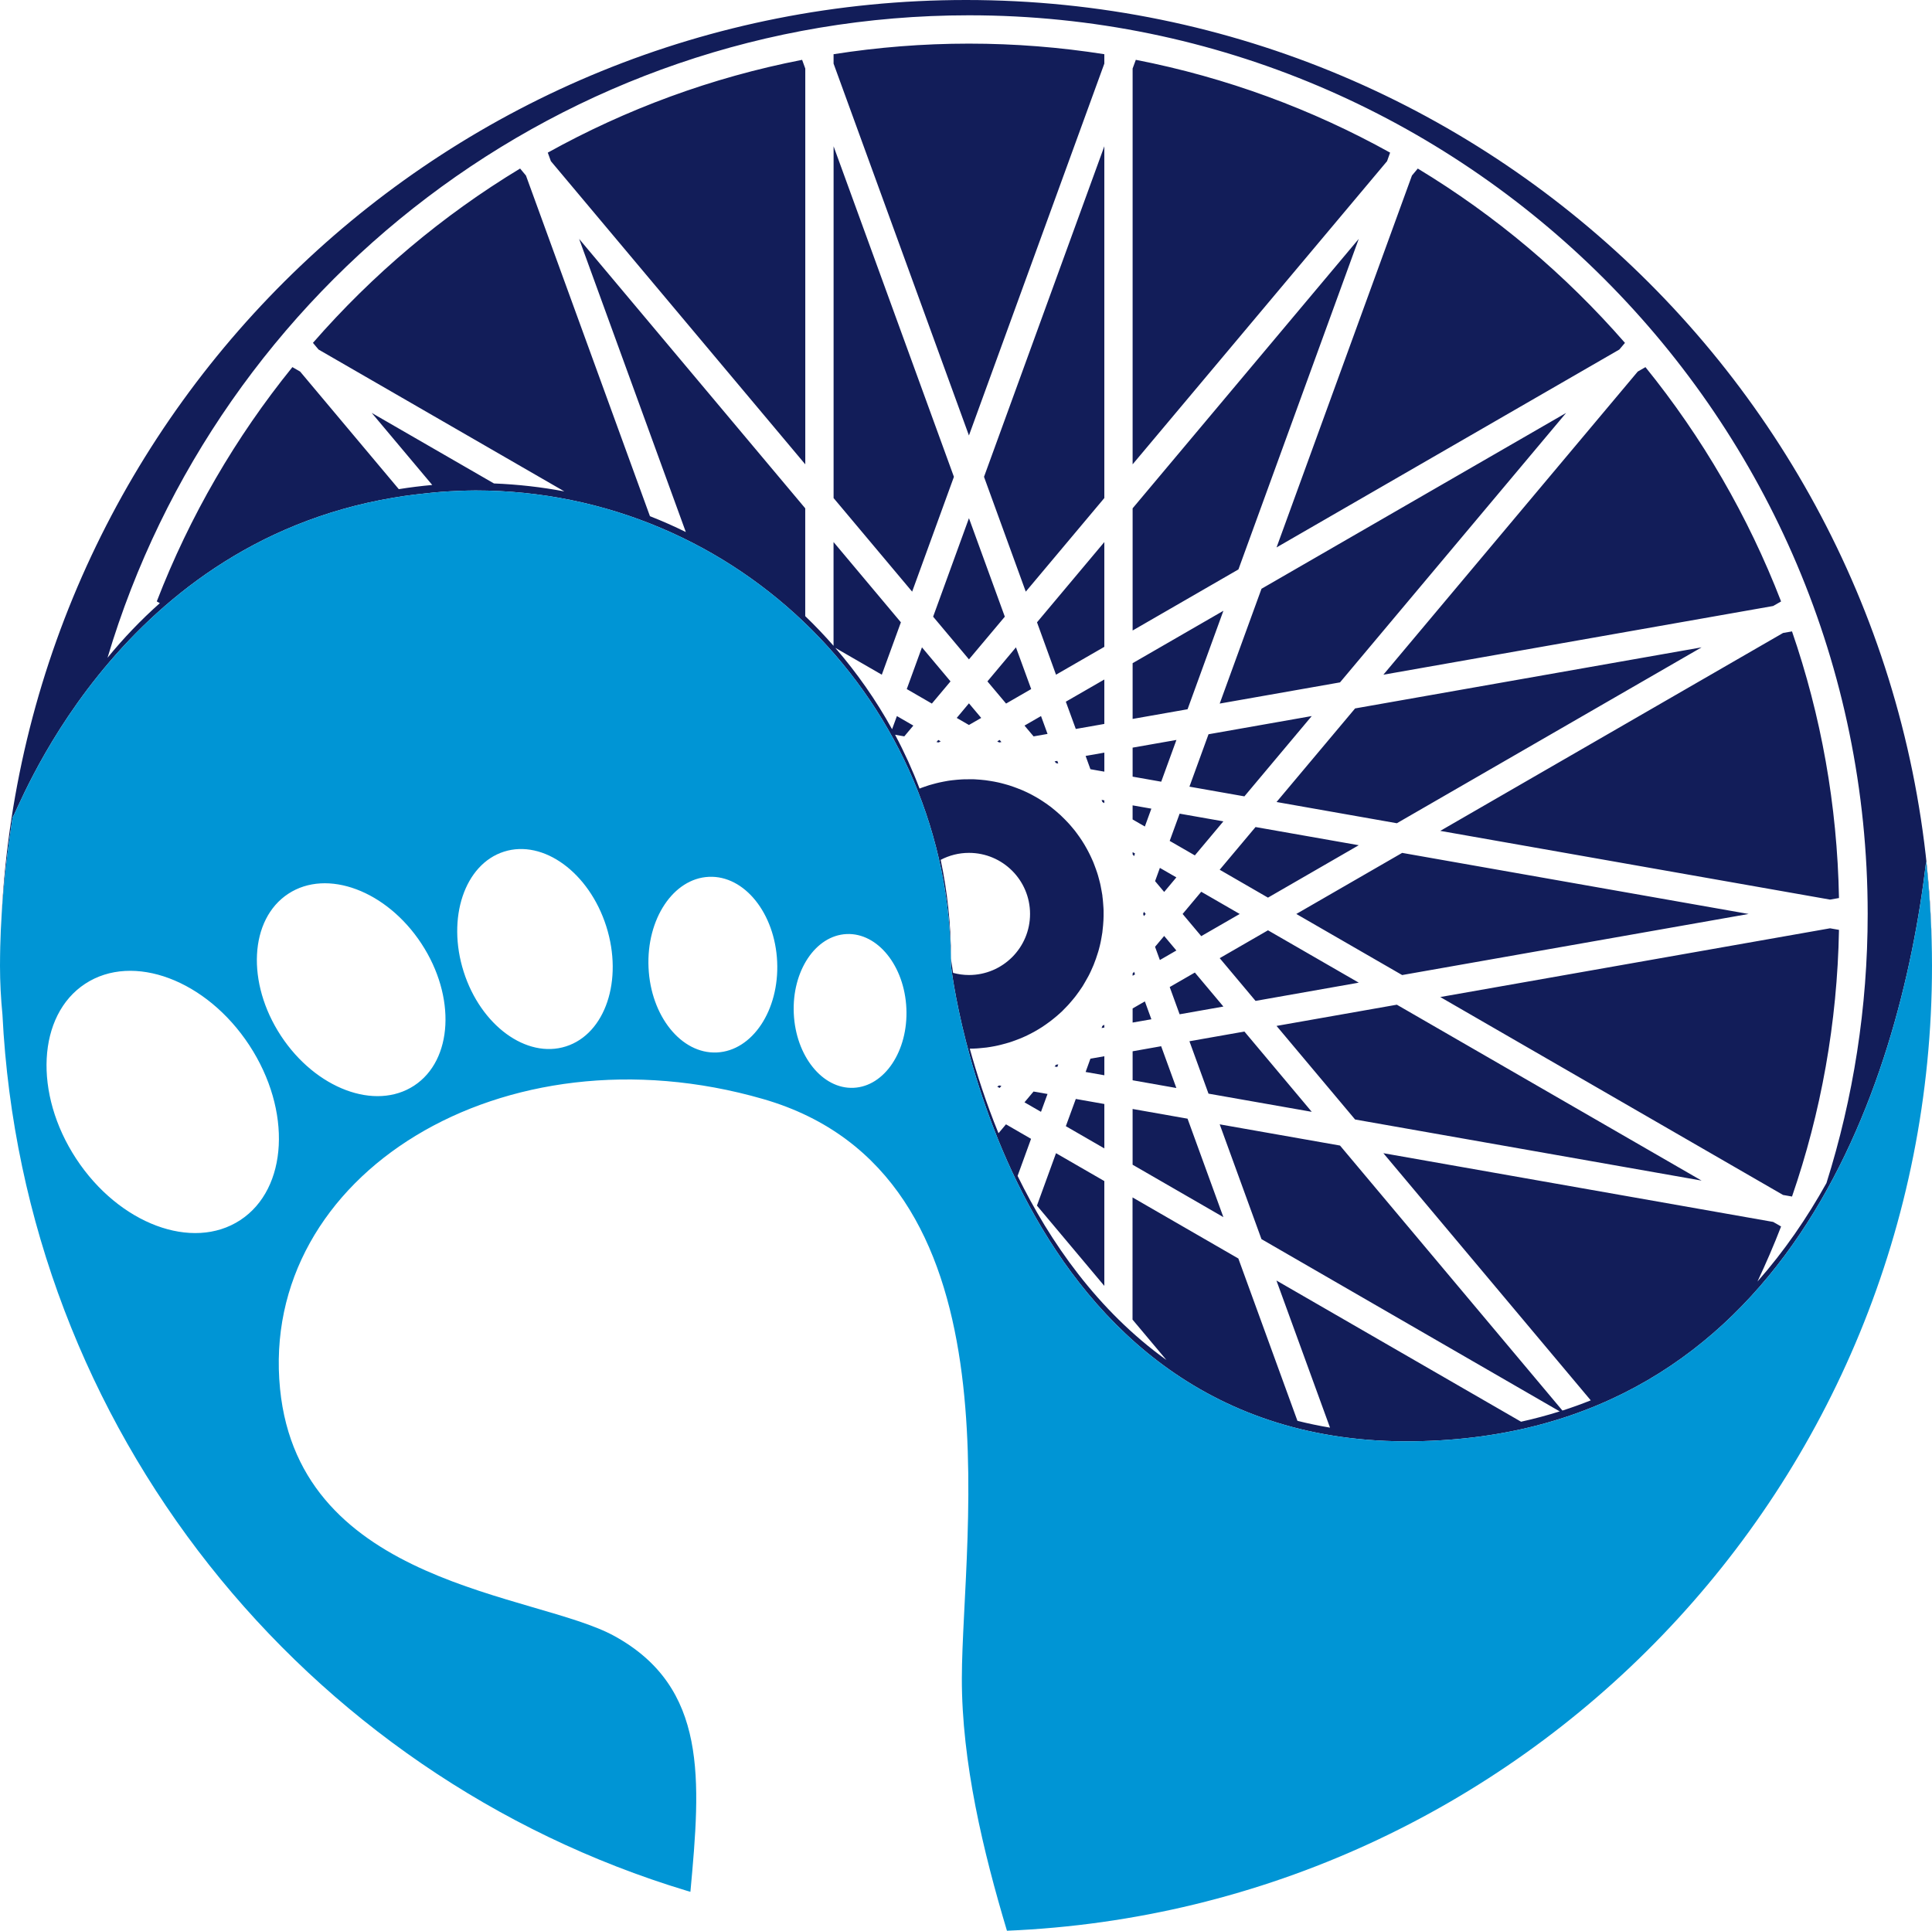 <svg version="1.1" id="图层_1" x="0px" y="0px" width="117.931px" height="117.867px" viewBox="0 0 117.931 117.867" enable-background="new 0 0 117.931 117.867" xml:space="preserve" xmlns="http://www.w3.org/2000/svg" xmlns:xlink="http://www.w3.org/1999/xlink" xmlns:xml="http://www.w3.org/XML/1998/namespace">
  <g>
    <path fill="none" d="M26.946,30.026c-0.332,0.023-0.66,0.061-0.989,0.096C26.285,30.088,26.61,30.051,26.946,30.026z"/>
    <path fill="none" d="M24.663,30.28c-0.213,0.032-0.426,0.064-0.638,0.101C24.236,30.346,24.448,30.313,24.663,30.28z"/>
    <path fill="#121D59" d="M75.595,34.762l-6.459,3.729v-7.459L82.94,14.583L75.595,34.762z M98.845,21.339l0.344-0.407
		c-3.631-4.167-7.895-7.77-12.646-10.642l-0.357,0.427l-8.264,22.702L98.845,21.339z M74.677,37.287l-5.541,3.199v3.403l3.354-0.591
		L74.677,37.287z M84.854,9.318c-4.775-2.652-9.996-4.588-15.523-5.666l-0.195,0.532v24.163L84.667,9.84L84.854,9.318z
		 M108.235,36.995l0.484-0.278c-2.014-5.213-4.818-10.031-8.279-14.304l-0.471,0.271L84.442,41.19L108.235,36.995z M111.708,54.919
		l0.545-0.096c-0.104-5.688-1.102-11.158-2.867-16.277l-0.547,0.096L87.915,50.723L111.708,54.919z M71.81,45.172l-2.674,0.47v1.771
		l1.746,0.308L71.81,45.172z M69.884,61.133l-0.748,0.431v0.861l1.145-0.2L69.884,61.133z M69.282,52.105l-0.146-0.084v0.138
		l0.09,0.106L69.282,52.105z M69.226,59.326l-0.09,0.104v0.139l0.146-0.085L69.226,59.326z M69.778,55.797l0.047,0.13l0.109-0.131
		l-0.109-0.131L69.778,55.797z M87.915,60.867l20.924,12.083l0.547,0.096c1.766-5.12,2.764-10.591,2.867-16.279l-0.545-0.096
		L87.915,60.867z M70.28,49.367l-1.145-0.201v0.86l0.748,0.431L70.28,49.367z M72.188,55.796l1.137,1.354l2.348-1.354l-2.348-1.356
		L72.188,55.796z M77.921,62.63l4.795,5.713l21.15,3.73L85.265,61.335L77.921,62.63z M82.94,59.99l-5.541-3.197l-2.947,1.701
		l2.188,2.609L82.94,59.99z M82.716,43.248l-4.795,5.713l7.344,1.296l18.602-10.738L82.716,43.248z M106.737,55.796l-21.148-3.729
		l-6.461,3.729l6.461,3.729L106.737,55.796z M72.604,63.566l1.164,3.199l6.303,1.11l-4.111-4.901L72.604,63.566z M60.872,66.335
		l0.146,0.084l0.107-0.13l-0.135-0.024L60.872,66.335z M82.94,51.599l-6.301-1.11l-2.188,2.607l2.947,1.703L82.94,51.599z
		 M70.507,53.792l0.555,0.66l0.744-0.889l-1.006-0.58L70.507,53.792z M70.8,58.608l1.006-0.582l-0.744-0.888L70.505,57.8
		L70.8,58.608z M74.677,61.448l-1.742-2.076l-1.535,0.885l0.605,1.663L74.677,61.448z M77.003,35.943l-2.551,7.009l7.344-1.294
		l13.801-16.45L77.003,35.943z M71.399,51.335l1.535,0.885l1.742-2.078l-2.67-0.47L71.399,51.335z M72.604,48.024l3.355,0.592
		l4.111-4.902l-6.301,1.111L72.604,48.024z M72.489,68.293l-3.354-0.592v3.403l5.541,3.199L72.489,68.293z M65.667,44.501
		l1.742-0.306v-2.713l-2.35,1.355L65.667,44.501z M66.56,46.959l0.85,0.149v-1.161l-1.143,0.201L66.56,46.959z M64.46,41.189
		l2.949-1.701v-6.396L63.3,37.991L64.46,41.189z M62.614,36.119l4.795-5.714V8.93L60.065,29.11L62.614,36.119z M66.267,65.442
		l1.143,0.201v-1.161l-0.85,0.149L66.267,65.442z M67.243,62.759l0.166-0.028v-0.17l-0.121,0.07L67.243,62.759z M70.878,63.87
		l-1.742,0.309v1.77l2.67,0.472L70.878,63.87z M0.771,49.877c-0.301,1.94-0.539,3.904-0.667,5.896C1.761,24.694,27.465,0,58.963,0
		c32.569,0,58.968,26.396,58.968,58.959c0-2.159-0.137-4.273-0.357-6.373c-1.623,13.803-8.525,35.07-31.236,35.402
		c-24.98,0.373-28.288-29.026-28.288-29.026c0-16.028-12.995-29.02-29.026-29.02c-0.709,0.005-1.399,0.036-2.077,0.084
		c-0.332,0.023-0.66,0.061-0.989,0.096c-0.438,0.045-0.87,0.097-1.294,0.158c-0.213,0.032-0.426,0.064-0.638,0.101
		C6.764,33.283,0.97,49.907,0.771,49.877z M59.146,59.523c2.061,0,3.729-1.669,3.729-3.728c0-2.06-1.668-3.729-3.729-3.729
		c-0.623,0-1.208,0.154-1.726,0.426c0.41,1.939,0.629,3.951,0.629,6.014c0,0,0.035,0.319,0.127,0.886
		C58.486,59.475,58.81,59.523,59.146,59.523z M6.563,40.155c0.974-1.194,2.042-2.309,3.192-3.333l-0.185-0.107
		c2.012-5.212,4.818-10.03,8.278-14.303l0.472,0.272l6.023,7.178c0.674-0.109,1.353-0.192,2.041-0.255l-3.693-4.399l7.46,4.306
		c1.461,0.058,2.895,0.22,4.296,0.485l-15.002-8.66l-0.343-0.408c3.633-4.166,7.892-7.769,12.646-10.642l0.357,0.428l7.568,20.795
		c0.748,0.294,1.477,0.615,2.19,0.968l-6.513-17.896l13.802,16.448v6.582c0.603,0.579,1.178,1.184,1.728,1.812V33.09l4.111,4.901
		l-1.165,3.198l-2.839-1.639c1.319,1.527,2.486,3.188,3.466,4.968l0.294-0.803l1.004,0.58l-0.552,0.659l-0.563-0.099
		c0.564,1.058,1.063,2.155,1.495,3.286c0.035-0.014,0.069-0.028,0.105-0.042c0.052-0.019,0.104-0.037,0.157-0.056
		c0.107-0.038,0.218-0.074,0.324-0.109c0.092-0.028,0.185-0.053,0.277-0.077c0.112-0.029,0.221-0.061,0.336-0.085
		c0.085-0.019,0.174-0.036,0.257-0.053c0.089-0.017,0.175-0.034,0.26-0.048c0.038-0.006,0.075-0.012,0.111-0.017
		c0.064-0.01,0.127-0.017,0.191-0.024c0.09-0.011,0.182-0.02,0.275-0.028c0.085-0.007,0.172-0.014,0.26-0.019
		c0.057-0.003,0.115-0.007,0.172-0.008c0.135-0.005,0.268-0.005,0.401-0.003c0.061,0.001,0.122,0,0.182,0.001
		c0.027,0.001,0.057,0.003,0.086,0.004c0.109,0.006,0.221,0.015,0.332,0.024c0.098,0.009,0.197,0.018,0.294,0.03
		c0.105,0.013,0.207,0.029,0.313,0.047c0.143,0.023,0.283,0.048,0.424,0.079c0.02,0.004,0.037,0.008,0.057,0.012
		c0.115,0.024,0.227,0.056,0.342,0.086c0.084,0.022,0.168,0.045,0.252,0.071c0.027,0.008,0.057,0.018,0.086,0.027
		c0.154,0.049,0.303,0.103,0.453,0.16c0.084,0.031,0.166,0.063,0.252,0.099c0.031,0.013,0.064,0.027,0.096,0.04
		c0.076,0.034,0.156,0.069,0.232,0.105c0.049,0.022,0.098,0.046,0.146,0.071c0.045,0.021,0.084,0.043,0.129,0.065
		c0.053,0.027,0.105,0.059,0.16,0.087c0.141,0.077,0.281,0.159,0.42,0.246c0.043,0.028,0.092,0.059,0.137,0.089
		c0.066,0.042,0.131,0.087,0.197,0.133c0.102,0.071,0.203,0.143,0.301,0.217c0.023,0.018,0.043,0.035,0.066,0.054
		c0.092,0.072,0.178,0.146,0.268,0.221c0.084,0.071,0.166,0.142,0.244,0.215c0.082,0.078,0.164,0.16,0.248,0.242
		c0.064,0.064,0.129,0.128,0.188,0.195c0.037,0.036,0.07,0.072,0.102,0.109c0.047,0.051,0.092,0.104,0.133,0.154
		c0.072,0.084,0.145,0.171,0.215,0.258c0.039,0.051,0.078,0.104,0.115,0.154c0.053,0.068,0.102,0.138,0.152,0.21
		c0.051,0.078,0.107,0.157,0.162,0.238c0.02,0.03,0.039,0.061,0.057,0.092c0.041,0.062,0.078,0.12,0.113,0.182v0.001
		c0.047,0.074,0.084,0.15,0.129,0.227c0.037,0.065,0.07,0.129,0.104,0.195c0.057,0.105,0.107,0.215,0.158,0.322
		c0.039,0.086,0.078,0.173,0.117,0.259c0.008,0.021,0.016,0.041,0.025,0.062c0.02,0.048,0.035,0.095,0.055,0.142
		c0.039,0.099,0.076,0.197,0.111,0.299c0,0.003,0.002,0.008,0.002,0.012c0.02,0.044,0.033,0.088,0.047,0.131
		c0.021,0.062,0.039,0.123,0.059,0.186c0.023,0.077,0.045,0.154,0.064,0.232c0.023,0.094,0.051,0.187,0.072,0.28
		c0.008,0.035,0.016,0.071,0.023,0.107c0.006,0.027,0.012,0.055,0.016,0.082c0.018,0.091,0.035,0.181,0.051,0.271
		c0.014,0.085,0.031,0.171,0.045,0.257c0.002,0.025,0.004,0.052,0.006,0.078c0.018,0.125,0.029,0.251,0.039,0.378
		c0.008,0.093,0.018,0.186,0.02,0.278c0,0.01,0.002,0.02,0.002,0.03c0.002,0.054,0.004,0.108,0.008,0.163c0,0.064,0,0.128,0,0.191
		c0,0.091,0.002,0.182-0.004,0.272c-0.002,0.043-0.002,0.086-0.004,0.129c-0.004,0.103-0.012,0.205-0.021,0.307
		c-0.01,0.119-0.02,0.235-0.037,0.352c-0.004,0.027-0.006,0.055-0.008,0.083c0,0.004,0,0.008-0.002,0.014
		c-0.018,0.105-0.033,0.211-0.053,0.315c-0.012,0.06-0.023,0.12-0.033,0.181c-0.01,0.047-0.018,0.095-0.029,0.142
		c-0.01,0.051-0.021,0.102-0.035,0.153c-0.02,0.079-0.041,0.16-0.061,0.239c-0.012,0.045-0.023,0.087-0.037,0.13
		c-0.021,0.069-0.041,0.139-0.066,0.205c-0.012,0.049-0.027,0.095-0.047,0.142c-0.008,0.029-0.018,0.056-0.027,0.084
		c-0.039,0.108-0.08,0.216-0.121,0.323c-0.01,0.02-0.016,0.039-0.023,0.061c-0.016,0.035-0.029,0.069-0.045,0.103
		c-0.037,0.092-0.078,0.182-0.119,0.271c-0.047,0.098-0.09,0.194-0.143,0.291c-0.02,0.039-0.041,0.076-0.063,0.115
		c-0.053,0.096-0.104,0.188-0.16,0.281c-0.012,0.021-0.023,0.04-0.035,0.061c-0.035,0.063-0.074,0.124-0.111,0.187
		c-0.01,0.013-0.018,0.025-0.025,0.038c-0.059,0.092-0.123,0.182-0.186,0.271c-0.061,0.086-0.123,0.172-0.186,0.255
		c-0.02,0.025-0.035,0.051-0.057,0.075c-0.047,0.061-0.094,0.117-0.145,0.177c-0.074,0.09-0.15,0.178-0.227,0.265
		c-0.033,0.039-0.068,0.074-0.102,0.111c-0.098,0.103-0.189,0.201-0.289,0.297c-0.006,0.005-0.01,0.011-0.014,0.016
		c-0.074,0.066-0.145,0.133-0.219,0.199c-0.033,0.03-0.068,0.06-0.102,0.09c-0.07,0.063-0.145,0.12-0.219,0.181
		c-0.063,0.05-0.121,0.099-0.184,0.146c-0.094,0.073-0.189,0.141-0.289,0.21c-0.082,0.057-0.164,0.114-0.248,0.168
		c-0.076,0.05-0.158,0.098-0.236,0.145c-0.059,0.036-0.119,0.07-0.18,0.105c-0.055,0.03-0.107,0.06-0.166,0.09
		c-0.049,0.026-0.098,0.05-0.146,0.076c-0.105,0.056-0.215,0.106-0.326,0.157c-0.041,0.02-0.082,0.037-0.123,0.055
		c-0.051,0.023-0.104,0.044-0.156,0.066c-0.145,0.059-0.293,0.114-0.443,0.165c-0.031,0.011-0.063,0.022-0.098,0.034
		c-0.045,0.015-0.09,0.03-0.137,0.044c-0.104,0.031-0.209,0.06-0.313,0.087c-0.119,0.032-0.238,0.065-0.357,0.09
		c-0.053,0.013-0.105,0.022-0.16,0.034c-0.176,0.035-0.352,0.064-0.525,0.088c-0.141,0.018-0.281,0.031-0.421,0.042
		c-0.055,0.006-0.111,0.011-0.168,0.014c-0.084,0.005-0.168,0.009-0.25,0.012c-0.064,0.002-0.125,0.001-0.187,0.002
		c0.427,1.542,0.995,3.308,1.753,5.164l0.457-0.544l1.531,0.885l-0.822,2.263c1.979,4.041,4.879,8.21,9.088,11.242l-2.072-2.469
		V73.1l6.459,3.729l3.607,9.91c0.645,0.162,1.305,0.301,1.988,0.415l-3.27-8.981l14.932,8.62c0.813-0.181,1.6-0.391,2.359-0.63
		L77.001,75.646l-2.549-7.007l7.344,1.295l13.576,16.178c0.592-0.19,1.166-0.398,1.729-0.623L84.442,70.4l23.793,4.196l0.484,0.278
		c-0.439,1.141-0.926,2.26-1.441,3.36c1.629-1.845,3.023-3.876,4.211-6.011c1.635-5.189,2.516-10.708,2.516-16.429
		c0-30.25-24.609-54.86-54.859-54.86C34.329,0.936,13.313,17.501,6.563,40.155z M65.06,68.751l2.35,1.357v-2.711l-1.742-0.308
		L65.06,68.751z M49.155,28.348V4.185l-0.193-0.532C43.434,4.73,38.211,6.666,33.437,9.318l0.189,0.521L49.155,28.348z
		 M67.409,3.883V3.309c-2.693-0.423-5.451-0.646-8.264-0.646s-5.568,0.224-8.263,0.646v0.574l8.263,22.702L67.409,3.883z
		 M58.228,29.109L50.883,8.93v21.476l4.795,5.713L58.228,29.109z M67.29,48.961l0.119,0.069v-0.17l-0.166-0.029L67.29,48.961z
		 M58.4,43.828l0.745,0.431l0.749-0.431l-0.749-0.891L58.4,43.828z M59.146,31.634l-2.187,6.013l2.187,2.606l2.189-2.606
		L59.146,31.634z M60.872,45.257l0.119,0.069l0.137-0.024l-0.109-0.13L60.872,45.257z M63.296,73.6l4.113,4.901v-6.399l-2.949-1.702
		L63.296,73.6z M57.164,45.302l0.134,0.023l0.122-0.068l-0.147-0.085L57.164,45.302z M62.015,39.519l-1.742,2.078l1.139,1.354
		l1.533-0.885L62.015,39.519z M55.35,42.066l1.532,0.886l1.138-1.355l-1.743-2.078L55.35,42.066z M62.536,44.296l0.555,0.659
		l0.852-0.15l-0.398-1.091L62.536,44.296z M64.597,64.979l-0.137,0.022l-0.086,0.106l0.164,0.03L64.597,64.979z M63.942,66.785
		l-0.854-0.149l-0.553,0.659l1.008,0.58L63.942,66.785z M64.374,46.481l0.09,0.107l0.133,0.024l-0.057-0.161L64.374,46.481z" class="color c1"/>
    <path fill="#0095D5" d="M117.931,58.959c0-2.159-0.137-4.273-0.357-6.373c-1.623,13.803-8.525,35.07-31.236,35.402
		c-24.98,0.373-28.288-29.026-28.288-29.026c0-16.028-12.995-29.02-29.026-29.02c-0.709,0.005-1.399,0.036-2.077,0.084
		c-0.336,0.024-0.661,0.062-0.989,0.096c-0.438,0.045-0.87,0.097-1.294,0.158c-0.214,0.032-0.427,0.065-0.638,0.101
		C6.764,33.283,0.97,49.907,0.771,49.877c-0.301,1.94-0.539,3.904-0.667,5.896c-0.042,0.667-0.073,1.336-0.089,2.009
		C0.008,58.172,0,58.564,0,58.959c0,0.002,0,0.005,0,0.008c0.001,1,0.053,1.988,0.149,2.967
		c1.265,25.324,18.45,46.451,41.773,53.493c0.024,0.008,0.048,0.014,0.072,0.021c0.049,0.015,0.1,0.028,0.149,0.043
		c0.632-6.848,1.073-12.471-4.639-15.614c-4.771-2.625-19.209-3.04-20.409-15.082c-1.303-13.063,13.589-22.291,29.487-17.701
		c15.9,4.59,12.146,26.563,12.13,35.349c-0.01,5.134,1.308,10.603,2.753,15.425C92.874,116.555,117.931,90.695,117.931,58.959z
		 M14.666,74.486c-2.918,1.914-7.401,0.235-10.017-3.749c-2.612-3.984-2.367-8.766,0.55-10.68c2.918-1.914,7.403-0.234,10.017,3.749
		C17.829,67.791,17.584,72.572,14.666,74.486z M25.279,66.276c-2.37,1.553-6.008,0.19-8.131-3.043
		c-2.122-3.234-1.921-7.115,0.447-8.669s6.008-0.19,8.13,3.044C27.846,60.843,27.646,64.723,25.279,66.276z M34.544,63.881
		c-2.402,0.764-5.198-1.277-6.241-4.56c-1.045-3.284,0.059-6.564,2.462-7.33c2.404-0.763,5.199,1.279,6.243,4.561
		C38.051,59.836,36.95,63.116,34.544,63.881z M43.754,64.251c-2.166,0.099-4.035-2.223-4.167-5.184
		c-0.134-2.962,1.515-5.441,3.683-5.538c2.168-0.099,4.033,2.223,4.169,5.183C47.572,61.674,45.923,64.152,43.754,64.251z
		 M52.101,66.409c-1.896,0.086-3.53-1.945-3.648-4.538c-0.118-2.592,1.326-4.763,3.224-4.849c1.898-0.085,3.533,1.946,3.649,4.539
		C55.442,64.152,53.998,66.324,52.101,66.409z" class="color c2"/>
  </g>
</svg>